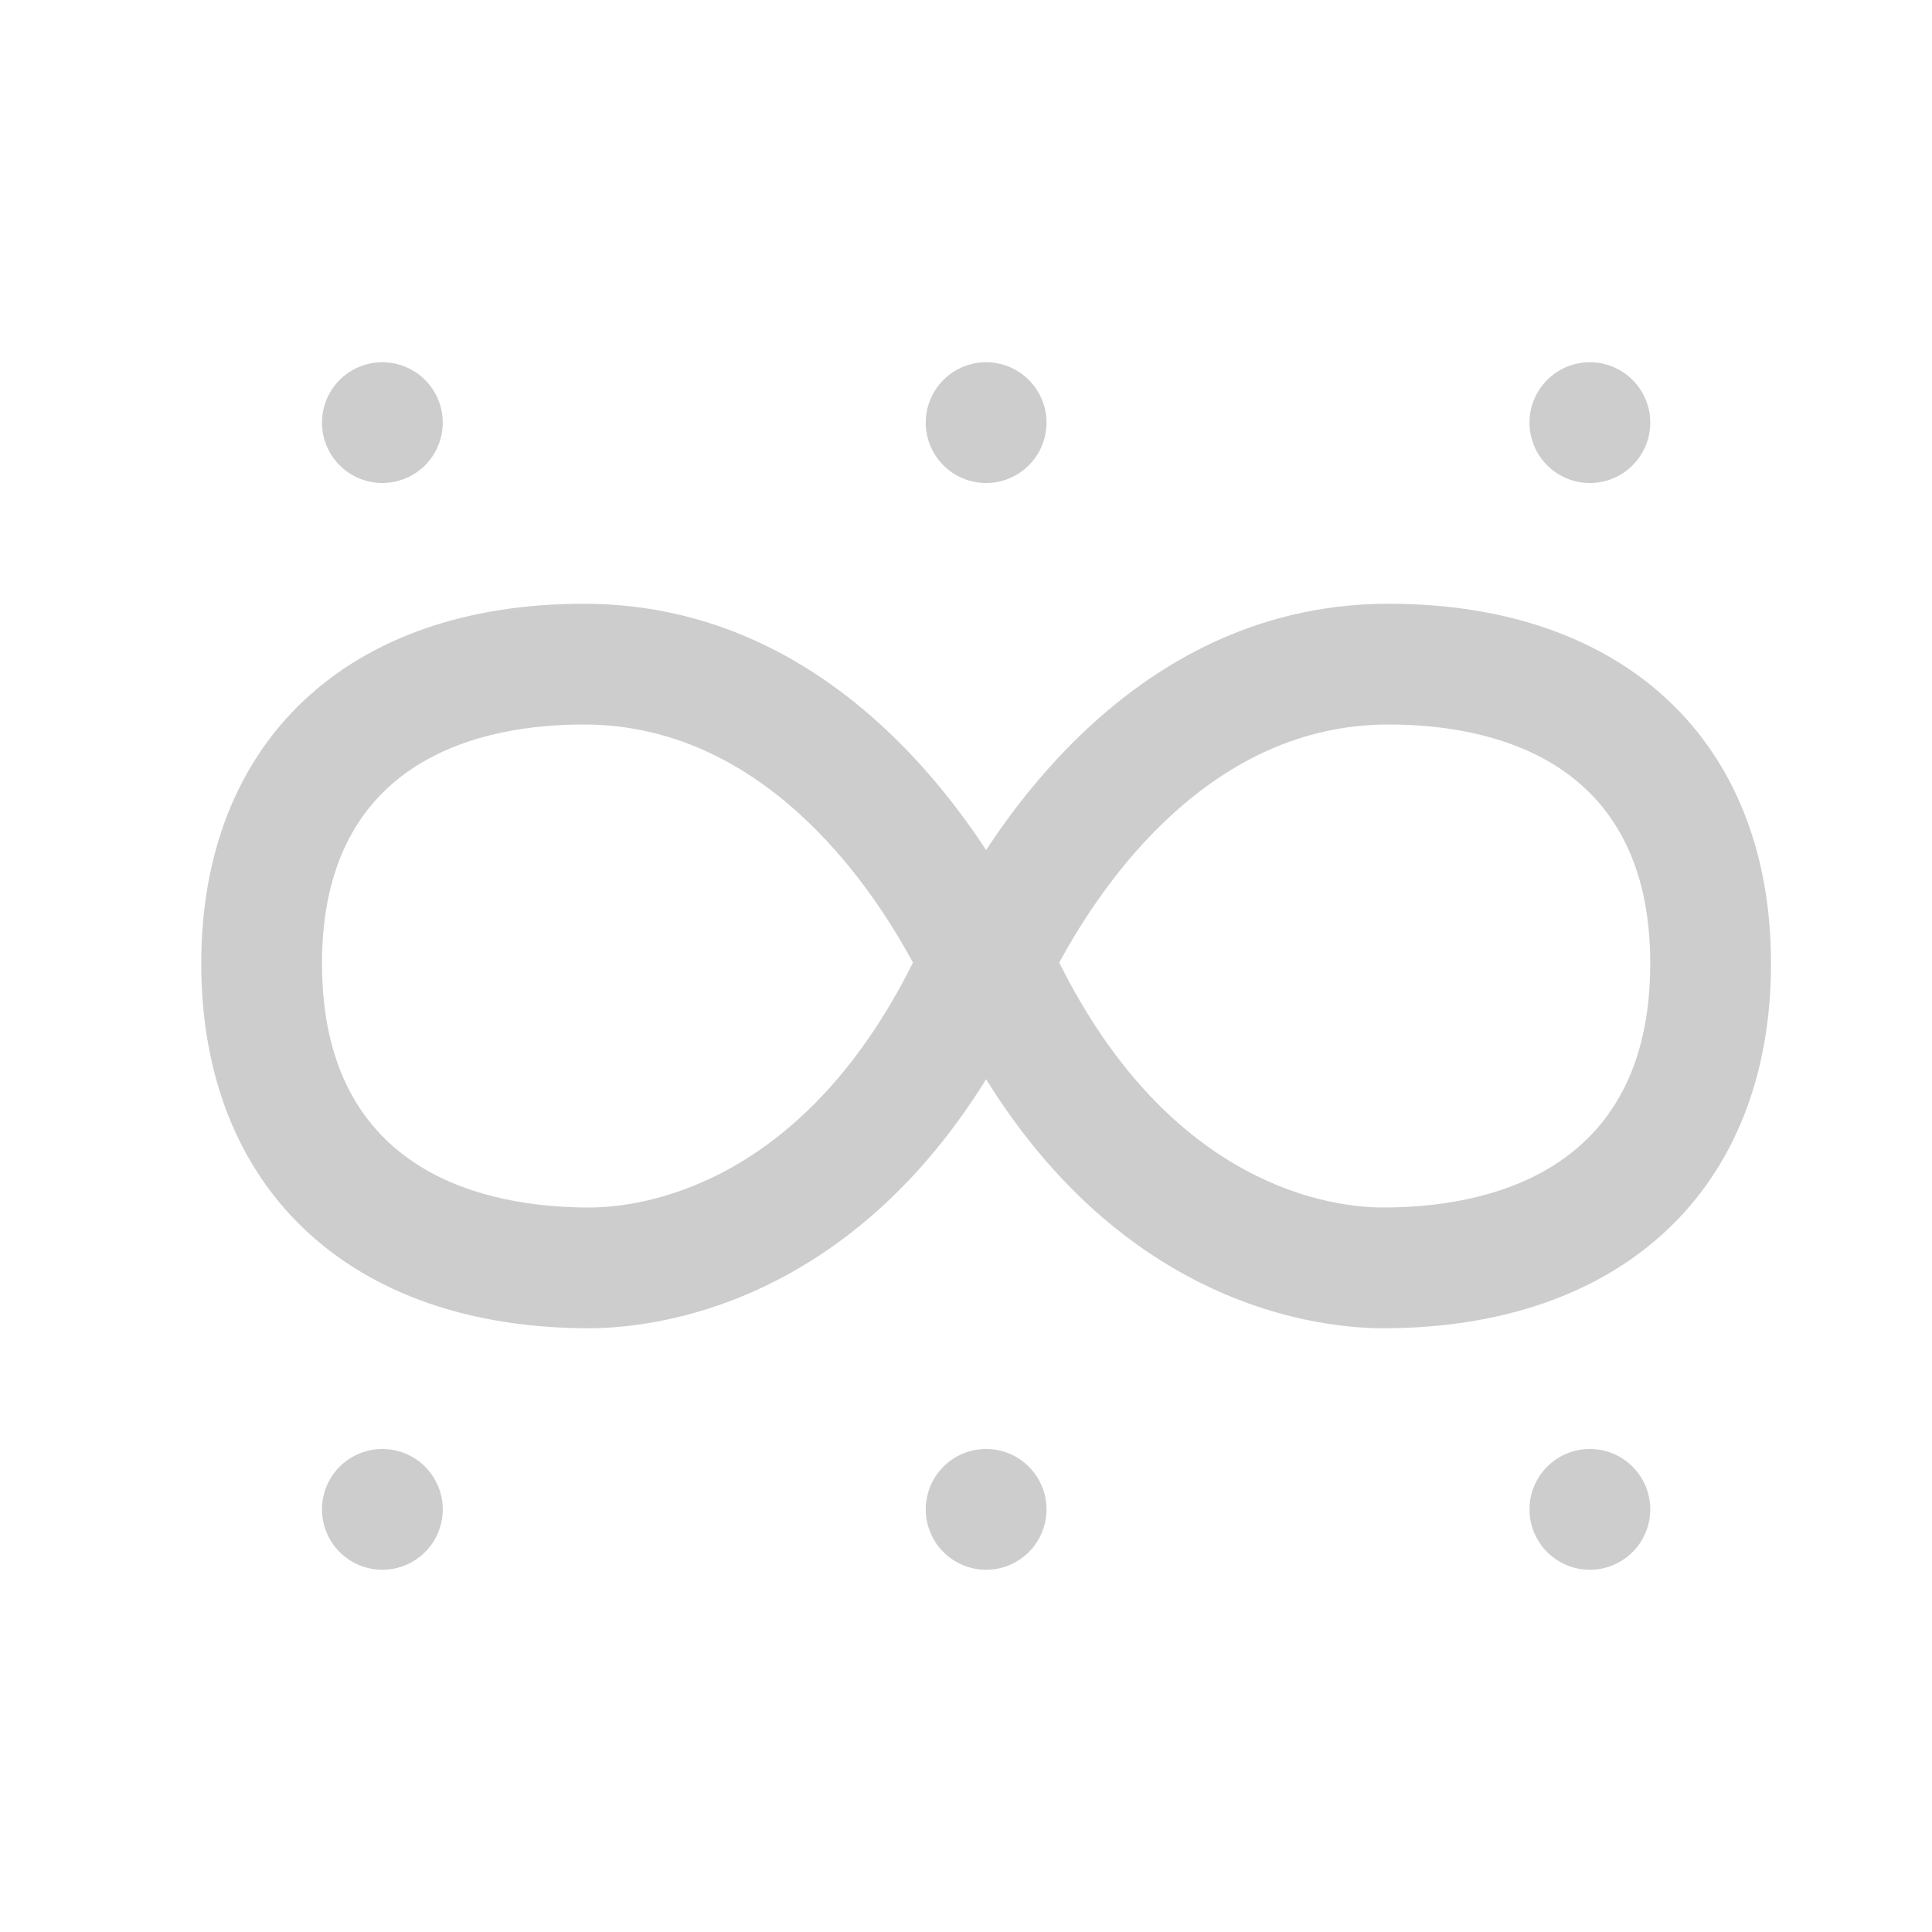 <?xml version="1.0" standalone="no"?><!DOCTYPE svg PUBLIC "-//W3C//DTD SVG 1.1//EN" "http://www.w3.org/Graphics/SVG/1.1/DTD/svg11.dtd"><svg class="icon" width="128px" height="128.00px" viewBox="0 0 1024 1024" version="1.1" xmlns="http://www.w3.org/2000/svg"><path fill="#cdcdcd" d="M309.355 384c93.76 0 150.763 82.197 174.528 126.208C424.085 630.293 338.133 640 312.277 640 259.392 640 170.667 623.189 170.667 510.656 170.667 400.448 257.557 384 309.355 384m0-64C184.341 320 106.667 393.045 106.667 510.656 106.667 629.909 185.451 704 312.277 704c36.907 0 163.221-13.419 238.613-186.091l3.776-8.64-3.968-8.555C531.093 458.304 455.723 320 309.355 320z"  /><path fill="#cdcdcd" d="M522.667 800m-32 0a32 32 0 1 0 64 0 32 32 0 1 0-64 0Z"  /><path fill="#cdcdcd" d="M735.979 384c51.797 0 138.688 16.448 138.688 126.656C874.667 623.189 785.941 640 733.056 640c-25.856 0-111.808-9.707-171.627-129.792C585.216 466.197 642.219 384 735.979 384m0-64c-146.368 0-221.739 138.304-241.344 180.715l-3.968 8.555 3.776 8.64C569.835 690.581 696.149 704 733.056 704 859.883 704 938.667 629.909 938.667 510.656 938.667 393.045 860.992 320 735.979 320z"  /><path fill="#cdcdcd" d="M842.667 800m-32 0a32 32 0 1 0 64 0 32 32 0 1 0-64 0Z"  /><path fill="#cdcdcd" d="M202.667 800m-32 0a32 32 0 1 0 64 0 32 32 0 1 0-64 0Z"  /><path fill="#cdcdcd" d="M522.667 224m-32 0a32 32 0 1 0 64 0 32 32 0 1 0-64 0Z"  /><path fill="#cdcdcd" d="M842.667 224m-32 0a32 32 0 1 0 64 0 32 32 0 1 0-64 0Z"  /><path fill="#cdcdcd" d="M202.667 224m-32 0a32 32 0 1 0 64 0 32 32 0 1 0-64 0Z"  /></svg>
